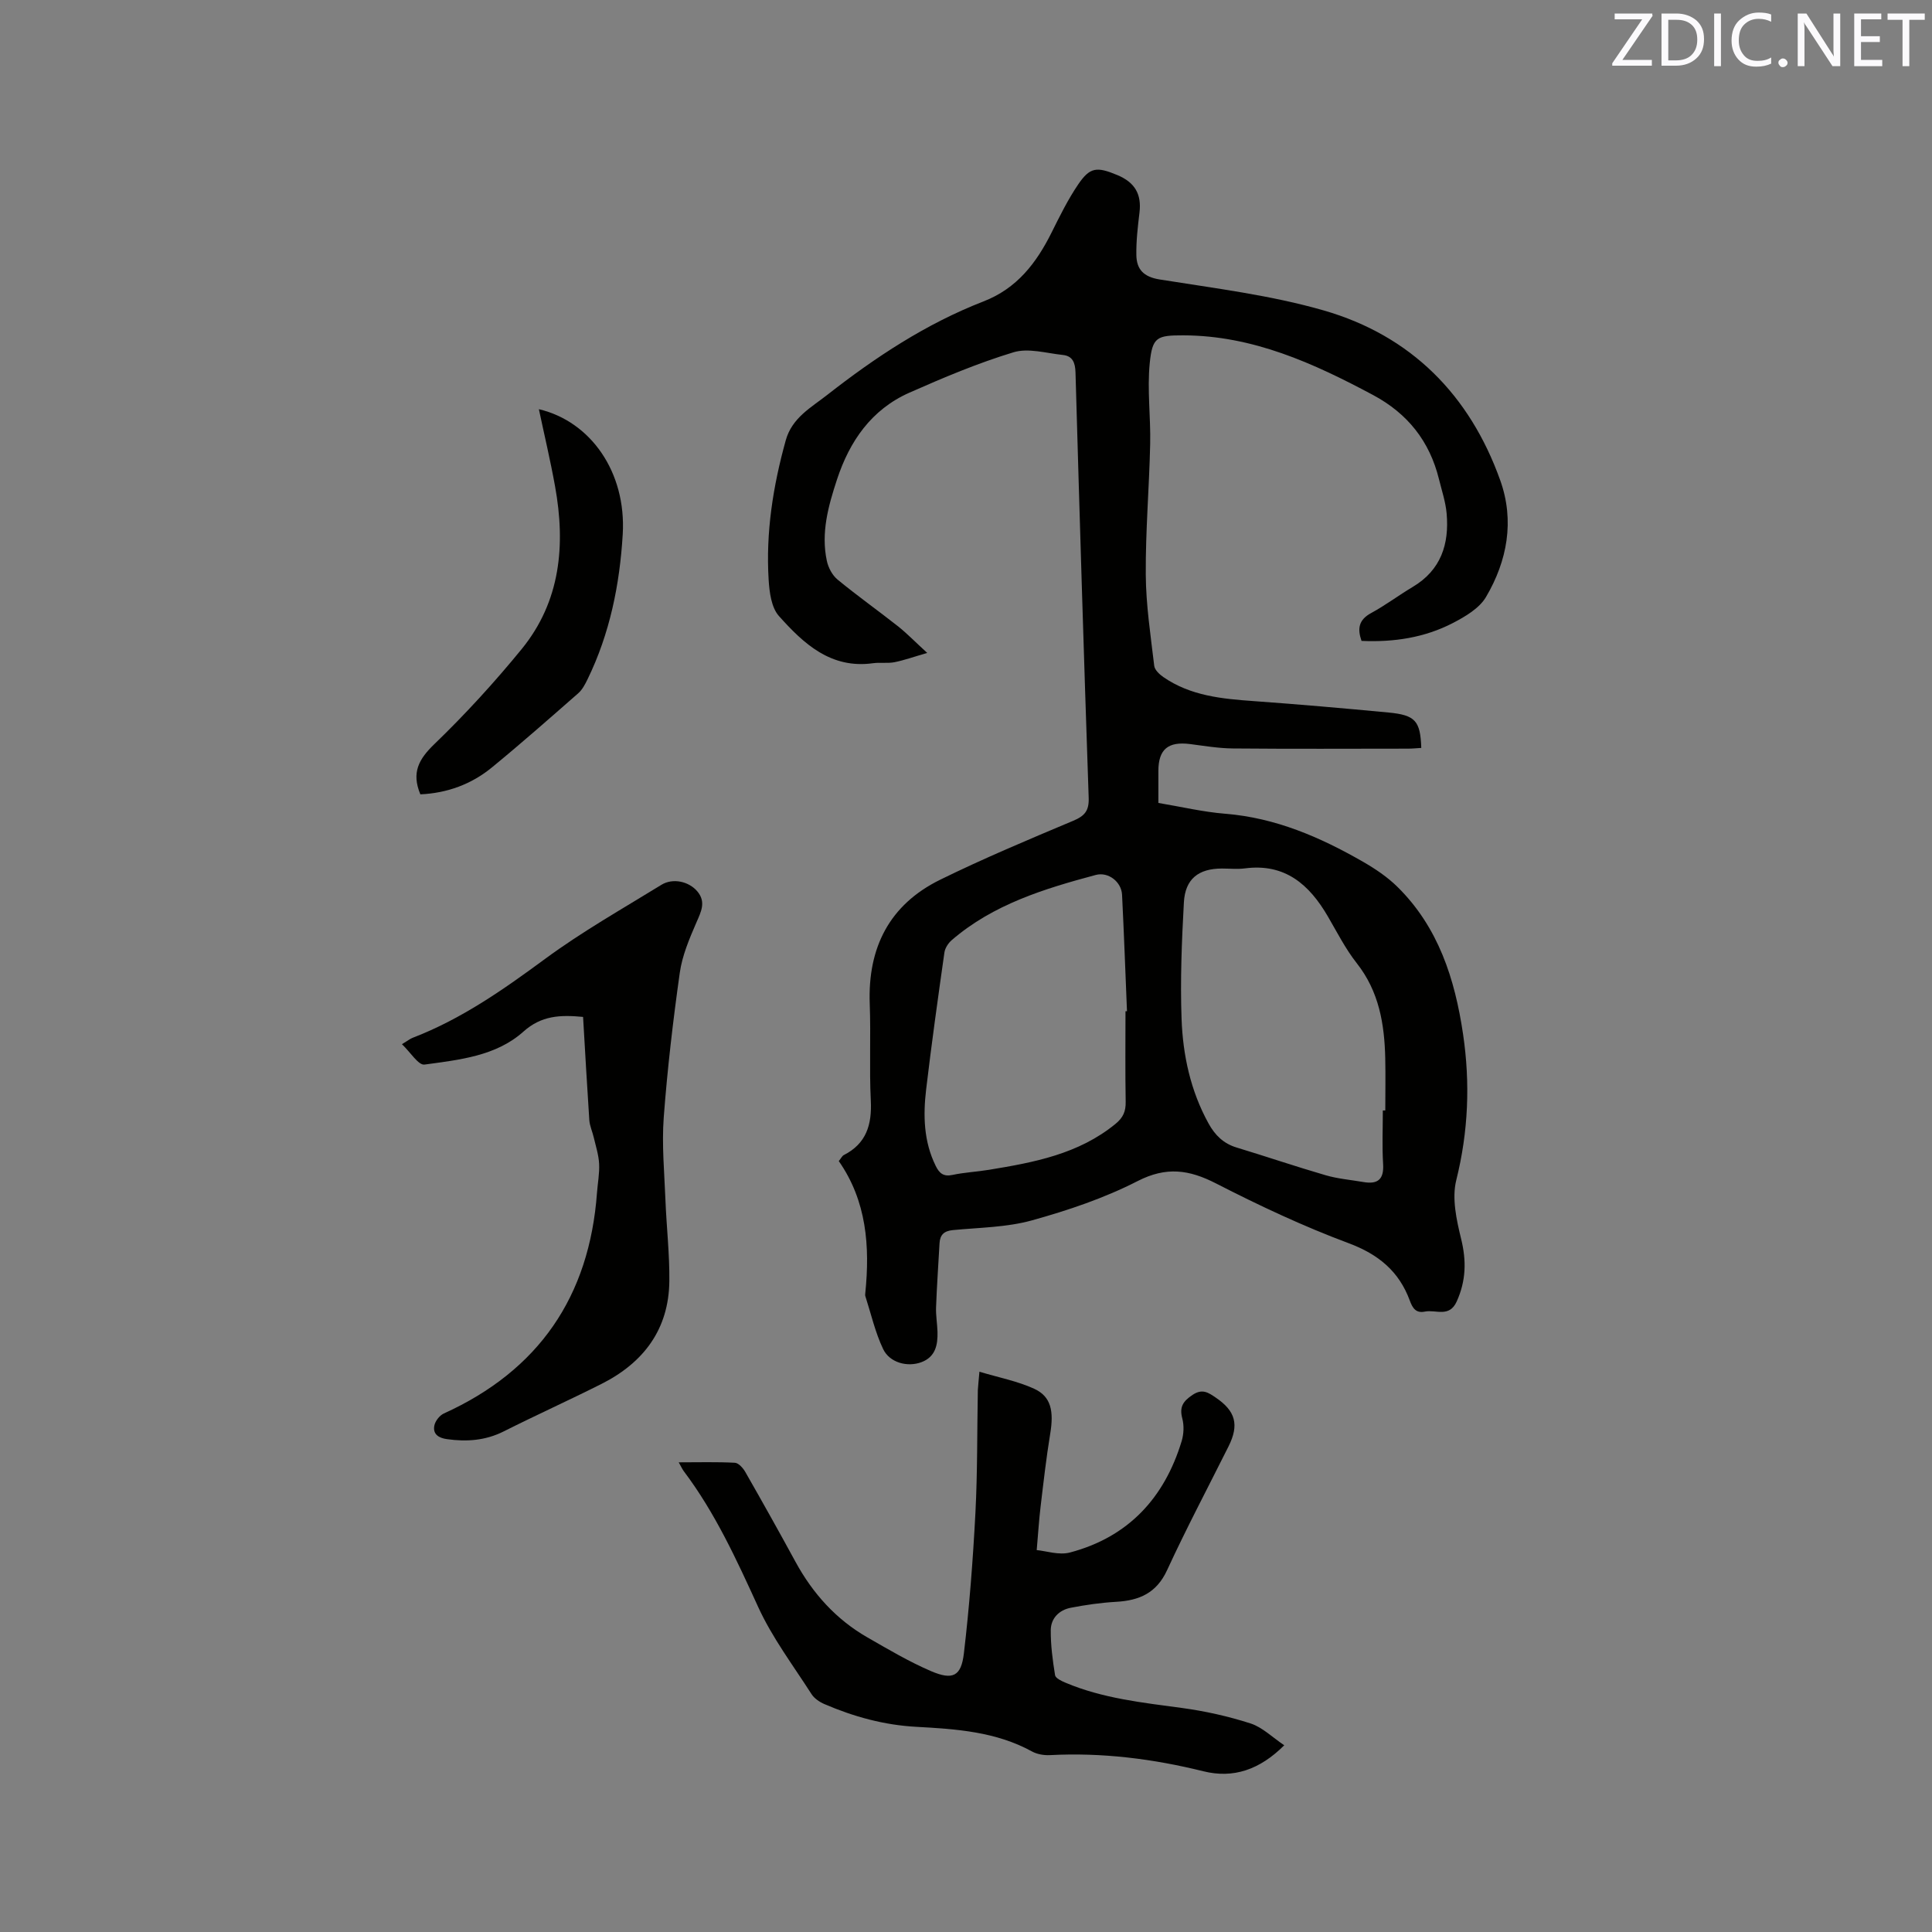 <svg enable-background="new 0 0 400 400" viewBox="0 0 400 400" xmlns="http://www.w3.org/2000/svg"><rect x="0" y="0" width="400" height="400" fill="#808080" stroke="none"/><path d="m191.97 135.18c-2.82.82-4.77 1.52-6.77 1.92-1.44.28-2.98.01-4.44.21-8.75 1.22-14.39-4.06-19.5-9.78-1.56-1.75-1.96-4.91-2.12-7.48-.61-9.82.91-19.41 3.54-28.88 1.3-4.69 5.28-6.81 8.59-9.41 9.95-7.79 20.48-14.75 32.34-19.35 6.94-2.69 10.96-7.95 14.11-14.27 1.69-3.39 3.38-6.83 5.5-9.95 2.44-3.59 3.84-3.73 8.12-1.94 3.65 1.52 5.03 3.99 4.58 7.74-.35 2.92-.7 5.88-.65 8.81.05 2.95 1.47 4.52 4.82 5.06 11.39 1.83 22.96 3.24 34 6.42 18.04 5.21 30.2 17.48 36.52 35.17 2.99 8.37 1.46 16.66-2.95 24.15-1.38 2.35-4.3 4.06-6.86 5.39-5.85 3.03-12.22 4-18.91 3.7-.88-2.52-.61-4.36 2-5.77 2.97-1.61 5.7-3.68 8.61-5.41 5.84-3.48 7.57-8.86 7.01-15.2-.21-2.4-1.01-4.75-1.59-7.12-1.94-7.84-6.47-13.57-13.65-17.41-12.33-6.59-24.9-12.31-39.26-12.35-5.49-.01-6.43.34-6.97 5.77-.55 5.53.22 11.18.09 16.77-.2 9-.97 17.99-.91 26.99.04 6.3 1.01 12.61 1.75 18.89.1.85 1.08 1.77 1.89 2.33 5.64 3.9 12.16 4.51 18.76 4.98 9.3.67 18.58 1.48 27.86 2.36 5.57.53 6.59 1.74 6.78 7.33-.91.05-1.83.15-2.75.15-12.09.01-24.18.07-36.27-.04-2.95-.03-5.9-.53-8.84-.91-4.55-.58-6.56 1.08-6.57 5.55v6.64c4.73.79 9.26 1.87 13.86 2.24 10.41.84 19.65 4.85 28.51 9.94 2.54 1.46 5.05 3.15 7.12 5.19 8.48 8.35 11.9 19.07 13.59 30.49 1.5 10.17 1.1 20.18-1.41 30.26-.93 3.75.05 8.21 1.01 12.13 1.12 4.56 1.02 8.67-.91 12.96-1.54 3.42-4.34 1.64-6.59 2.1-1.85.38-2.55-.7-3.13-2.29-2.23-6.04-6.47-9.56-12.66-11.87-9.39-3.5-18.52-7.79-27.45-12.37-5.6-2.87-10.3-3.53-16.24-.49-6.89 3.53-14.41 6.06-21.9 8.14-5.24 1.45-10.89 1.48-16.36 2.01-1.82.18-2.65.97-2.75 2.73-.24 4.42-.56 8.85-.72 13.27-.06 1.68.25 3.38.3 5.07.07 2.68-.41 5.16-3.29 6.26-2.89 1.1-6.61.15-7.97-2.71-1.64-3.45-2.5-7.28-3.68-10.95-.06-.19-.03-.42-.01-.63.98-9.69.28-19.07-5.49-27.33.51-.63.7-1.07 1.03-1.24 4.69-2.38 5.85-6.31 5.6-11.3-.33-6.66.03-13.36-.22-20.03-.43-11.63 4.08-20.52 14.58-25.68 9-4.42 18.28-8.31 27.53-12.2 2.38-1 3.32-2.06 3.22-4.78-1.01-29.35-1.89-58.71-2.73-88.07-.06-2.01-.6-3.39-2.62-3.6-3.42-.36-7.15-1.49-10.23-.55-7.35 2.23-14.49 5.24-21.54 8.36-7.86 3.48-12.39 10.05-15 18.01-1.79 5.45-3.34 11.01-2.09 16.82.3 1.4 1.13 2.97 2.21 3.86 4.09 3.37 8.42 6.44 12.58 9.72 1.86 1.49 3.54 3.23 5.99 5.47zm94.33 94.73h.51c0-3.6.07-7.2-.01-10.8-.16-7.09-1.28-13.83-5.89-19.68-2.34-2.97-4.08-6.42-6-9.71-3.84-6.59-8.87-11.02-17.17-9.93-1.56.2-3.18.03-4.76.03-4.84.01-7.6 2.14-7.87 7.01-.44 8.02-.77 16.09-.48 24.11.27 7.53 1.86 14.9 5.58 21.65 1.34 2.43 3.09 4.17 5.81 4.99 6.17 1.87 12.28 3.95 18.47 5.75 2.52.73 5.19.95 7.8 1.4 2.93.5 4.26-.52 4.07-3.7-.23-3.7-.06-7.41-.06-11.12zm-53.28-20.54c.1 0 .21-.01.31-.01-.33-8.04-.62-16.08-1.02-24.11-.13-2.66-2.83-4.8-5.45-4.1-10.67 2.86-21.21 6.08-29.81 13.49-.72.62-1.39 1.65-1.52 2.57-1.34 9.43-2.66 18.87-3.78 28.32-.64 5.4-.52 10.8 1.98 15.86.73 1.49 1.59 2.27 3.45 1.87 2.48-.53 5.04-.65 7.55-1.06 9.33-1.53 18.58-3.25 26.23-9.52 1.59-1.3 2.13-2.59 2.1-4.56-.11-6.24-.04-12.5-.04-18.75z" fill="#010100"/><path d="m202.78 284c4.06 1.22 7.9 1.95 11.34 3.53 3.49 1.6 4.1 4.61 3.31 9.34-.82 5-1.39 10.05-1.99 15.09-.32 2.68-.49 5.37-.8 8.97 1.92.17 4.6 1.1 6.88.5 12.06-3.19 19.55-11.27 23.13-23.06.44-1.46.52-3.24.13-4.7-.63-2.38.16-3.56 2.12-4.87 2.02-1.35 3.25-.5 4.78.54 4.13 2.79 4.92 5.63 2.67 10.13-4.26 8.52-8.72 16.95-12.71 25.6-2.19 4.77-5.77 6.3-10.56 6.57-3.15.18-6.29.63-9.39 1.23-2.4.46-4.11 2.17-4.14 4.61-.03 3.12.39 6.26.89 9.35.1.63 1.34 1.21 2.17 1.56 7.71 3.25 15.92 4.12 24.12 5.23 4.79.65 9.58 1.72 14.18 3.2 2.45.79 4.49 2.85 6.98 4.52-5.09 5.08-10.55 6.92-16.75 5.38-10.46-2.59-21-3.91-31.77-3.34-1.21.06-2.62-.17-3.67-.74-7.5-4.13-15.75-4.67-23.99-5.12-6.66-.36-12.94-2.09-19.01-4.7-1.02-.44-2.11-1.17-2.69-2.08-3.81-5.95-8.14-11.68-11.05-18.06-4.46-9.76-8.88-19.44-15.37-28.06-.31-.41-.52-.88-1.07-1.86 4.14 0 7.89-.11 11.63.09.76.04 1.7 1.1 2.16 1.91 3.52 6.16 6.99 12.35 10.38 18.58 3.58 6.57 8.41 11.95 14.92 15.68 4.31 2.47 8.61 5.02 13.15 6.97 4.49 1.92 6.24 1.08 6.8-3.66 1.14-9.66 1.88-19.38 2.39-29.09.44-8.46.34-16.96.5-25.43.05-.95.17-1.88.33-3.81z" fill="#010100"/><path d="m120.72 210.54c-4.76-.45-8.63-.29-12.36 3.05-5.66 5.07-13.27 5.83-20.48 6.82-1.25.17-2.91-2.56-4.66-4.22 1.2-.73 1.68-1.12 2.23-1.33 10.09-3.88 18.79-9.99 27.44-16.36 7.63-5.62 15.96-10.33 24.05-15.31 2.38-1.46 5.71-.71 7.46 1.39 1.81 2.18.75 4.19-.23 6.44-1.45 3.34-2.93 6.83-3.43 10.39-1.4 9.94-2.57 19.93-3.32 29.94-.42 5.65.13 11.38.35 17.06.22 5.61.87 11.21.81 16.81-.1 10.01-5.34 16.92-14.06 21.31-6.7 3.37-13.54 6.46-20.24 9.83-3.78 1.9-7.66 2.17-11.74 1.6-1.72-.24-2.95-1.02-2.62-2.78.17-.95 1.09-2.13 1.97-2.53 19.68-8.93 30.13-24.22 31.71-45.69.15-2.01.54-4.02.44-6.01-.09-1.82-.68-3.62-1.1-5.42-.28-1.22-.84-2.4-.93-3.62-.47-7.05-.86-14.11-1.29-21.37z" fill="#010100"/><path d="m87.03 164.46c-1.88-4.51-.32-7.29 2.89-10.39 6.39-6.16 12.42-12.76 18.05-19.64 8.1-9.91 9.15-21.58 6.95-33.74-.98-5.43-2.26-10.81-3.35-15.97 10.7 2.52 18.12 13.01 17.36 25.89-.62 10.42-2.67 20.58-7.3 30.06-.5 1.02-1.07 2.12-1.9 2.85-5.9 5.17-11.78 10.36-17.84 15.33-4.28 3.53-9.32 5.36-14.86 5.61z" fill="#010100"/><g fill="#fbfafc"><path d="m342.2 3.2-6.3 9.2h6.1v1.2h-8.2v-.5l6.2-9.1h-5.7v-1.2h7.8v.4z"/><path d="m344 13.7v-10.9h3.1c1.6 0 3 .5 4.1 1.4 1.1 1 1.6 2.2 1.6 3.9s-.5 3-1.6 4-2.5 1.5-4.2 1.5h-3zm1.4-9.6v8.4h1.6c1.4 0 2.5-.4 3.2-1.1.8-.8 1.2-1.8 1.2-3.2s-.4-2.4-1.2-3.1-1.8-1-3.1-1z"/><path d="m356.3 2.8v10.9h-1.4v-10.9z"/><path d="m366.6 13.2c-.8.4-1.8.6-3 .6-1.6 0-2.8-.5-3.7-1.5s-1.4-2.3-1.4-3.9c0-1.7.5-3.2 1.6-4.2s2.4-1.6 4-1.6c1 0 1.9.1 2.6.4v1.5c-.8-.4-1.6-.6-2.6-.6-1.2 0-2.2.4-3 1.2s-1.1 1.9-1.1 3.3c0 1.3.4 2.3 1.1 3.1s1.6 1.1 2.8 1.1c1.1 0 2-.2 2.8-.7v1.3z"/><path d="m368.2 13c0-.3.1-.5.3-.6.2-.2.4-.3.6-.3.3 0 .5.1.7.3s.3.4.3.6-.1.5-.3.6c-.2.2-.4.3-.7.3s-.5-.1-.6-.3c-.2-.2-.3-.4-.3-.6z"/><path d="m381.1 13.7h-1.7l-5.5-8.4c-.2-.2-.3-.5-.4-.7 0 .2.1.8.1 1.5v7.6h-1.4v-10.9h1.8l5.3 8.3c.3.4.4.6.4.8 0-.3-.1-.8-.1-1.6v-7.5h1.4v10.9z"/><path d="m389.7 13.7h-5.8v-10.9h5.6v1.2h-4.2v3.5h3.9v1.2h-3.9v3.7h4.4z"/><path d="m398.4 4.1h-3.1v9.6h-1.4v-9.6h-3.1v-1.3h7.7v1.3z"/></g></svg>
